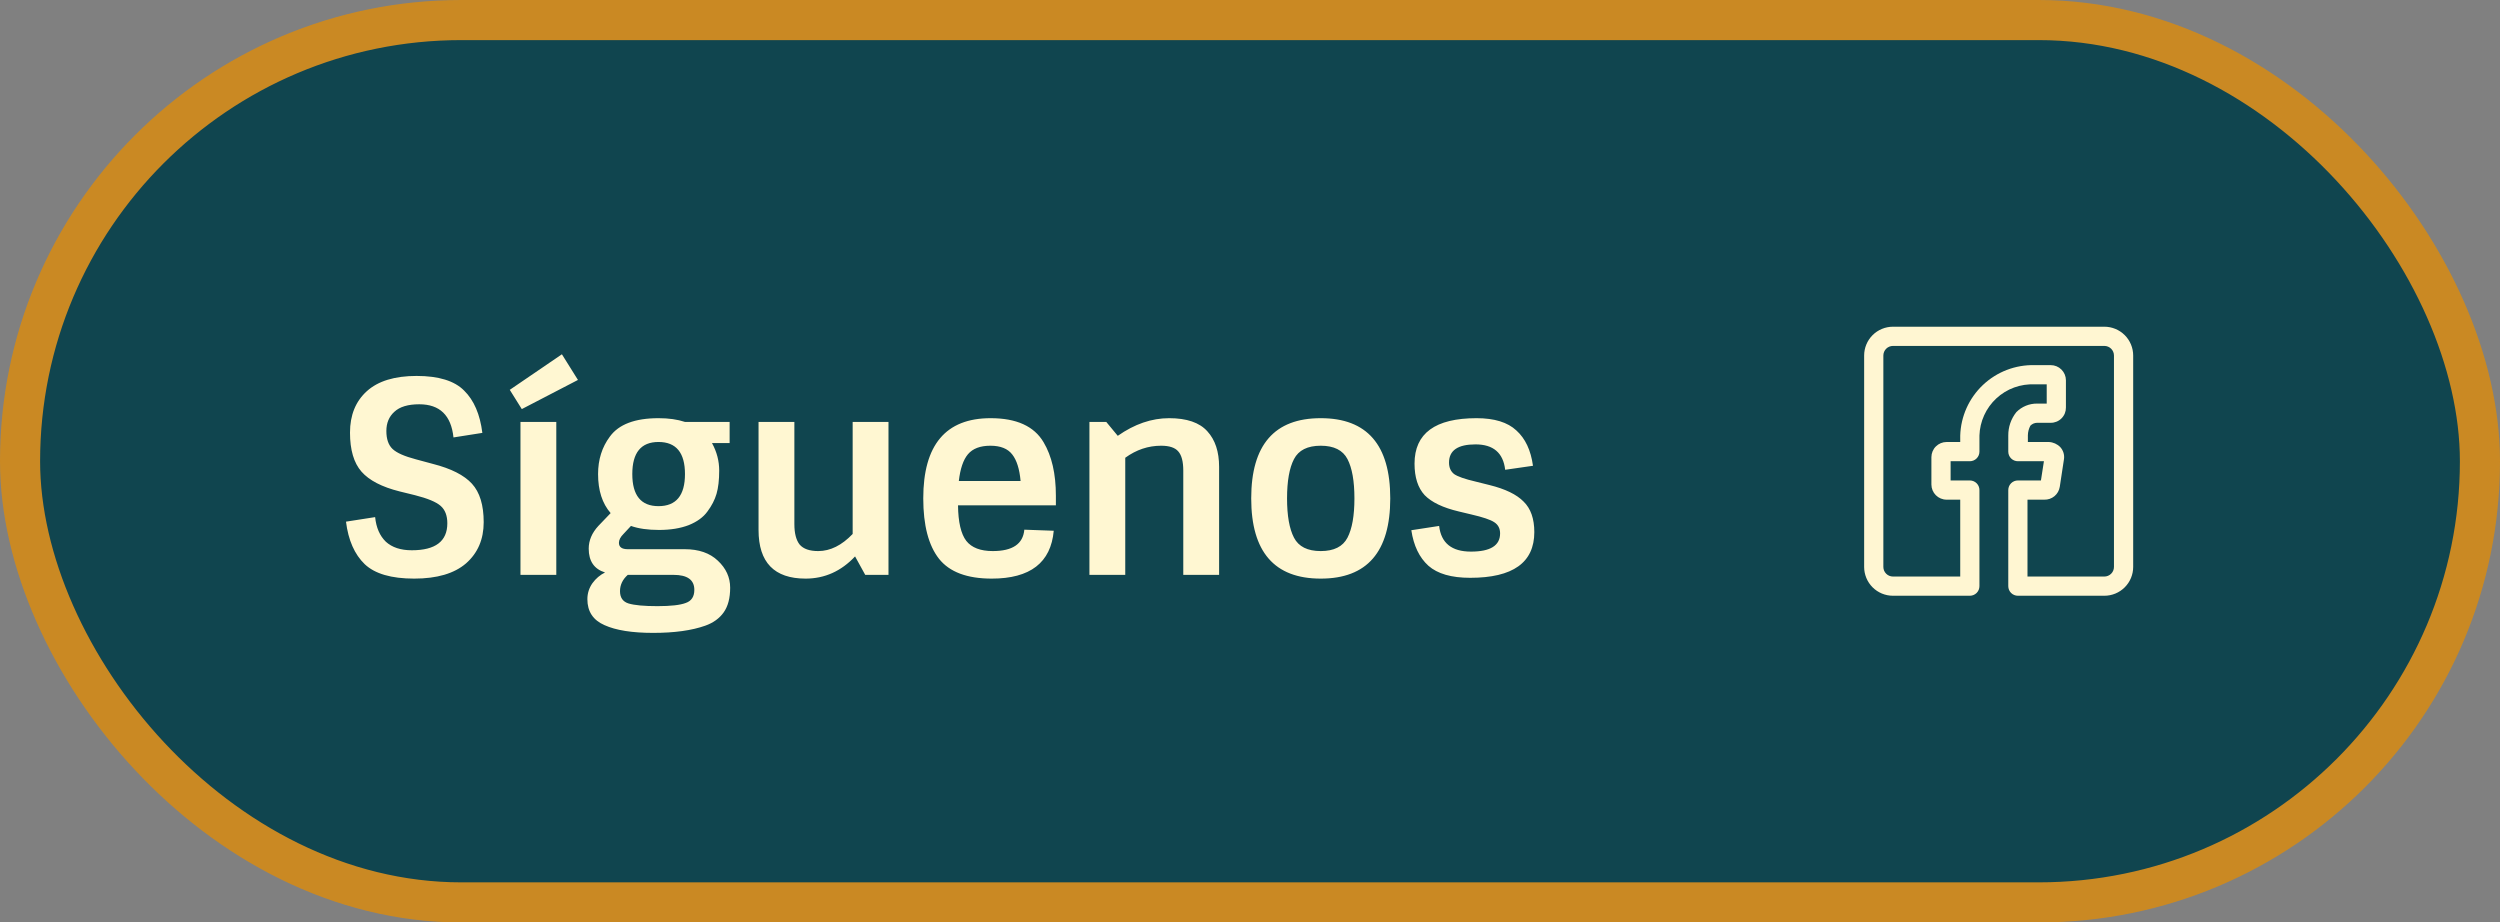 <svg width="187" height="69" viewBox="0 0 187 69" fill="none" xmlns="http://www.w3.org/2000/svg">
<rect x="0" y="0" width="187" height="69" fill="#808080" stroke="none"/>
<rect x="1.5" y="1.5" width="184" height="66" rx="33" fill="#10454F" stroke="#CA8923" stroke-width="3"/>
<path d="M32.38 34.7C33.74 35.047 34.713 35.54 35.3 36.18C35.887 36.82 36.18 37.78 36.18 39.06C36.18 40.34 35.74 41.367 34.86 42.14C33.98 42.9 32.687 43.28 30.98 43.28C29.273 43.28 28.04 42.92 27.28 42.2C26.52 41.467 26.053 40.407 25.88 39.02L28.06 38.68C28.14 39.467 28.407 40.08 28.86 40.52C29.327 40.947 29.973 41.16 30.8 41.16C32.573 41.16 33.46 40.487 33.46 39.14C33.46 38.567 33.293 38.133 32.96 37.84C32.627 37.547 31.987 37.28 31.04 37.04L29.9 36.76C28.567 36.427 27.613 35.933 27.04 35.28C26.467 34.627 26.18 33.653 26.18 32.36C26.18 31.053 26.6 30.02 27.44 29.26C28.28 28.5 29.52 28.12 31.16 28.12C32.813 28.12 34 28.487 34.72 29.22C35.453 29.94 35.907 30.993 36.08 32.38L33.92 32.72C33.747 31.067 32.893 30.24 31.36 30.24C30.52 30.24 29.9 30.427 29.5 30.8C29.1 31.16 28.9 31.64 28.9 32.24C28.9 32.84 29.053 33.287 29.36 33.58C29.667 33.873 30.253 34.133 31.12 34.36L32.38 34.7ZM38.931 31.56H41.611V43H38.931V31.56ZM39.031 30.6L38.131 29.16L42.031 26.5L43.231 28.42L39.031 30.6ZM52.916 38.26C52.609 38.687 52.143 39.027 51.516 39.28C50.889 39.52 50.149 39.64 49.296 39.64C48.456 39.64 47.756 39.54 47.196 39.34L46.636 39.94C46.409 40.167 46.296 40.387 46.296 40.6C46.296 40.92 46.516 41.08 46.956 41.08H51.216C52.269 41.08 53.096 41.367 53.696 41.94C54.309 42.513 54.616 43.187 54.616 43.96C54.616 44.733 54.456 45.347 54.136 45.8C53.816 46.253 53.356 46.587 52.756 46.8C51.743 47.16 50.443 47.34 48.856 47.34C47.283 47.34 46.069 47.147 45.216 46.76C44.363 46.387 43.936 45.74 43.936 44.82C43.936 44.38 44.063 43.98 44.316 43.62C44.569 43.273 44.883 43.007 45.256 42.82C44.443 42.567 44.036 41.973 44.036 41.04C44.036 40.427 44.276 39.86 44.756 39.34L45.676 38.38C45.049 37.66 44.736 36.687 44.736 35.46C44.736 34.38 45.029 33.447 45.616 32.66C46.283 31.74 47.496 31.28 49.256 31.28C50.016 31.28 50.676 31.373 51.236 31.56H54.576V33.14H53.256C53.616 33.793 53.796 34.48 53.796 35.2C53.796 35.907 53.729 36.487 53.596 36.94C53.463 37.393 53.236 37.833 52.916 38.26ZM49.256 33.06C47.949 33.06 47.296 33.86 47.296 35.46C47.296 37.06 47.949 37.86 49.256 37.86C50.576 37.86 51.236 37.06 51.236 35.46C51.236 33.86 50.576 33.06 49.256 33.06ZM46.376 44.22C46.376 44.7 46.589 45.007 47.016 45.14C47.456 45.273 48.176 45.34 49.176 45.34C50.176 45.34 50.883 45.26 51.296 45.1C51.723 44.953 51.936 44.627 51.936 44.12C51.936 43.373 51.416 43 50.376 43H46.956C46.569 43.347 46.376 43.753 46.376 44.22ZM60.259 43.28C57.912 43.28 56.739 42.067 56.739 39.64V31.56H59.419V39.2C59.419 39.893 59.552 40.407 59.819 40.74C60.099 41.06 60.559 41.22 61.199 41.22C62.105 41.22 62.965 40.793 63.779 39.94V31.56H66.459V43H64.719L63.959 41.62C62.919 42.727 61.685 43.28 60.259 43.28ZM74.18 43.28C72.34 43.28 71.026 42.787 70.24 41.8C69.453 40.8 69.06 39.293 69.06 37.28C69.06 33.28 70.74 31.28 74.1 31.28C76.033 31.28 77.353 31.88 78.06 33.08C78.673 34.107 78.98 35.44 78.98 37.08V37.8H71.66C71.673 39.053 71.88 39.94 72.28 40.46C72.68 40.967 73.34 41.22 74.26 41.22C75.74 41.22 76.526 40.687 76.62 39.62L78.82 39.7C78.606 42.087 77.06 43.28 74.18 43.28ZM75.72 34C75.386 33.56 74.84 33.34 74.08 33.34C73.32 33.34 72.76 33.553 72.4 33.98C72.053 34.393 71.826 35.06 71.72 35.98H76.34C76.26 35.087 76.053 34.427 75.72 34ZM83.609 32.6C84.863 31.72 86.143 31.28 87.449 31.28C88.769 31.28 89.723 31.607 90.309 32.26C90.896 32.9 91.189 33.787 91.189 34.92V43H88.509V35.2C88.509 34.52 88.383 34.04 88.129 33.76C87.889 33.48 87.463 33.34 86.849 33.34C85.889 33.34 84.996 33.64 84.169 34.24V43H81.489V31.56H82.749L83.609 32.6ZM96.791 40.22C97.138 40.887 97.804 41.22 98.791 41.22C99.778 41.22 100.444 40.887 100.791 40.22C101.138 39.553 101.311 38.573 101.311 37.28C101.311 35.987 101.138 35.007 100.791 34.34C100.444 33.673 99.778 33.34 98.791 33.34C97.804 33.34 97.138 33.673 96.791 34.34C96.444 35.007 96.271 35.987 96.271 37.28C96.271 38.573 96.444 39.553 96.791 40.22ZM103.991 37.28C103.991 41.28 102.258 43.28 98.791 43.28C95.324 43.28 93.591 41.28 93.591 37.28C93.591 33.28 95.324 31.28 98.791 31.28C102.258 31.28 103.991 33.28 103.991 37.28ZM114.767 39.8C114.767 42.08 113.167 43.22 109.967 43.22C108.567 43.22 107.527 42.92 106.847 42.32C106.167 41.707 105.74 40.82 105.567 39.66L107.647 39.34C107.794 40.62 108.587 41.26 110.027 41.26C111.48 41.26 112.207 40.807 112.207 39.9C112.207 39.527 112.06 39.247 111.767 39.06C111.487 38.873 110.914 38.68 110.047 38.48L109.127 38.26C107.94 37.98 107.087 37.573 106.567 37.04C106.06 36.493 105.807 35.707 105.807 34.68C105.807 32.413 107.354 31.28 110.447 31.28C111.78 31.28 112.774 31.587 113.427 32.2C114.094 32.8 114.507 33.68 114.667 34.84L112.587 35.14C112.44 33.873 111.7 33.24 110.367 33.24C109.047 33.24 108.387 33.693 108.387 34.6C108.387 34.973 108.514 35.26 108.767 35.46C109.034 35.647 109.567 35.833 110.367 36.02L111.407 36.28C112.594 36.573 113.447 36.987 113.967 37.52C114.5 38.04 114.767 38.8 114.767 39.8Z" fill="#FFF7D2"/>
<path d="M157.406 44.562H150.938C150.747 44.562 150.564 44.487 150.429 44.352C150.294 44.217 150.219 44.034 150.219 43.844V36.656C150.219 36.466 150.294 36.283 150.429 36.148C150.564 36.013 150.747 35.938 150.938 35.938H152.662L152.885 34.5H150.938C150.747 34.5 150.564 34.424 150.429 34.289C150.294 34.155 150.219 33.972 150.219 33.781V32.581C150.212 31.944 150.425 31.325 150.823 30.827C151.025 30.622 151.267 30.46 151.534 30.35C151.801 30.24 152.087 30.185 152.375 30.188H153.094V28.75H152.203C151.678 28.725 151.154 28.805 150.66 28.984C150.167 29.164 149.714 29.441 149.329 29.797C148.944 30.154 148.633 30.584 148.416 31.062C148.198 31.54 148.078 32.056 148.062 32.581V33.781C148.062 33.972 147.987 34.155 147.852 34.289C147.717 34.424 147.534 34.5 147.344 34.5H145.906V35.938H147.344C147.534 35.938 147.717 36.013 147.852 36.148C147.987 36.283 148.062 36.466 148.062 36.656V43.844C148.062 44.034 147.987 44.217 147.852 44.352C147.717 44.487 147.534 44.562 147.344 44.562H141.594C141.022 44.562 140.473 44.335 140.069 43.931C139.665 43.527 139.438 42.978 139.438 42.406V26.594C139.438 26.022 139.665 25.473 140.069 25.069C140.473 24.665 141.022 24.438 141.594 24.438H157.406C157.978 24.438 158.527 24.665 158.931 25.069C159.335 25.473 159.562 26.022 159.562 26.594V42.406C159.562 42.978 159.335 43.527 158.931 43.931C158.527 44.335 157.978 44.562 157.406 44.562ZM151.656 43.125H157.406C157.597 43.125 157.78 43.049 157.914 42.914C158.049 42.78 158.125 42.597 158.125 42.406V26.594C158.125 26.403 158.049 26.22 157.914 26.085C157.78 25.951 157.597 25.875 157.406 25.875H141.594C141.403 25.875 141.22 25.951 141.086 26.085C140.951 26.22 140.875 26.403 140.875 26.594V42.406C140.875 42.597 140.951 42.78 141.086 42.914C141.22 43.049 141.403 43.125 141.594 43.125H146.625V37.375H145.604C145.303 37.375 145.014 37.255 144.801 37.042C144.588 36.829 144.469 36.541 144.469 36.239V34.191C144.471 33.891 144.591 33.604 144.804 33.393C145.017 33.181 145.304 33.062 145.604 33.062H146.625V32.588C146.666 31.151 147.276 29.788 148.32 28.799C149.364 27.81 150.758 27.276 152.195 27.312H153.396C153.696 27.312 153.983 27.431 154.196 27.643C154.409 27.854 154.529 28.141 154.531 28.441V30.482C154.533 30.632 154.505 30.781 154.449 30.92C154.393 31.059 154.309 31.186 154.203 31.292C154.098 31.398 153.972 31.483 153.833 31.54C153.694 31.597 153.546 31.626 153.396 31.625H152.375C152.185 31.628 152.005 31.705 151.872 31.841C151.754 32.062 151.69 32.309 151.685 32.559V33.062H153.259C153.58 33.078 153.883 33.214 154.107 33.443C154.216 33.562 154.298 33.704 154.347 33.858C154.395 34.012 154.409 34.175 154.387 34.335L154.071 36.412C154.029 36.687 153.887 36.938 153.673 37.115C153.458 37.293 153.185 37.385 152.907 37.375H151.656V43.125Z" fill="#FFF6D2"/>
</svg>
